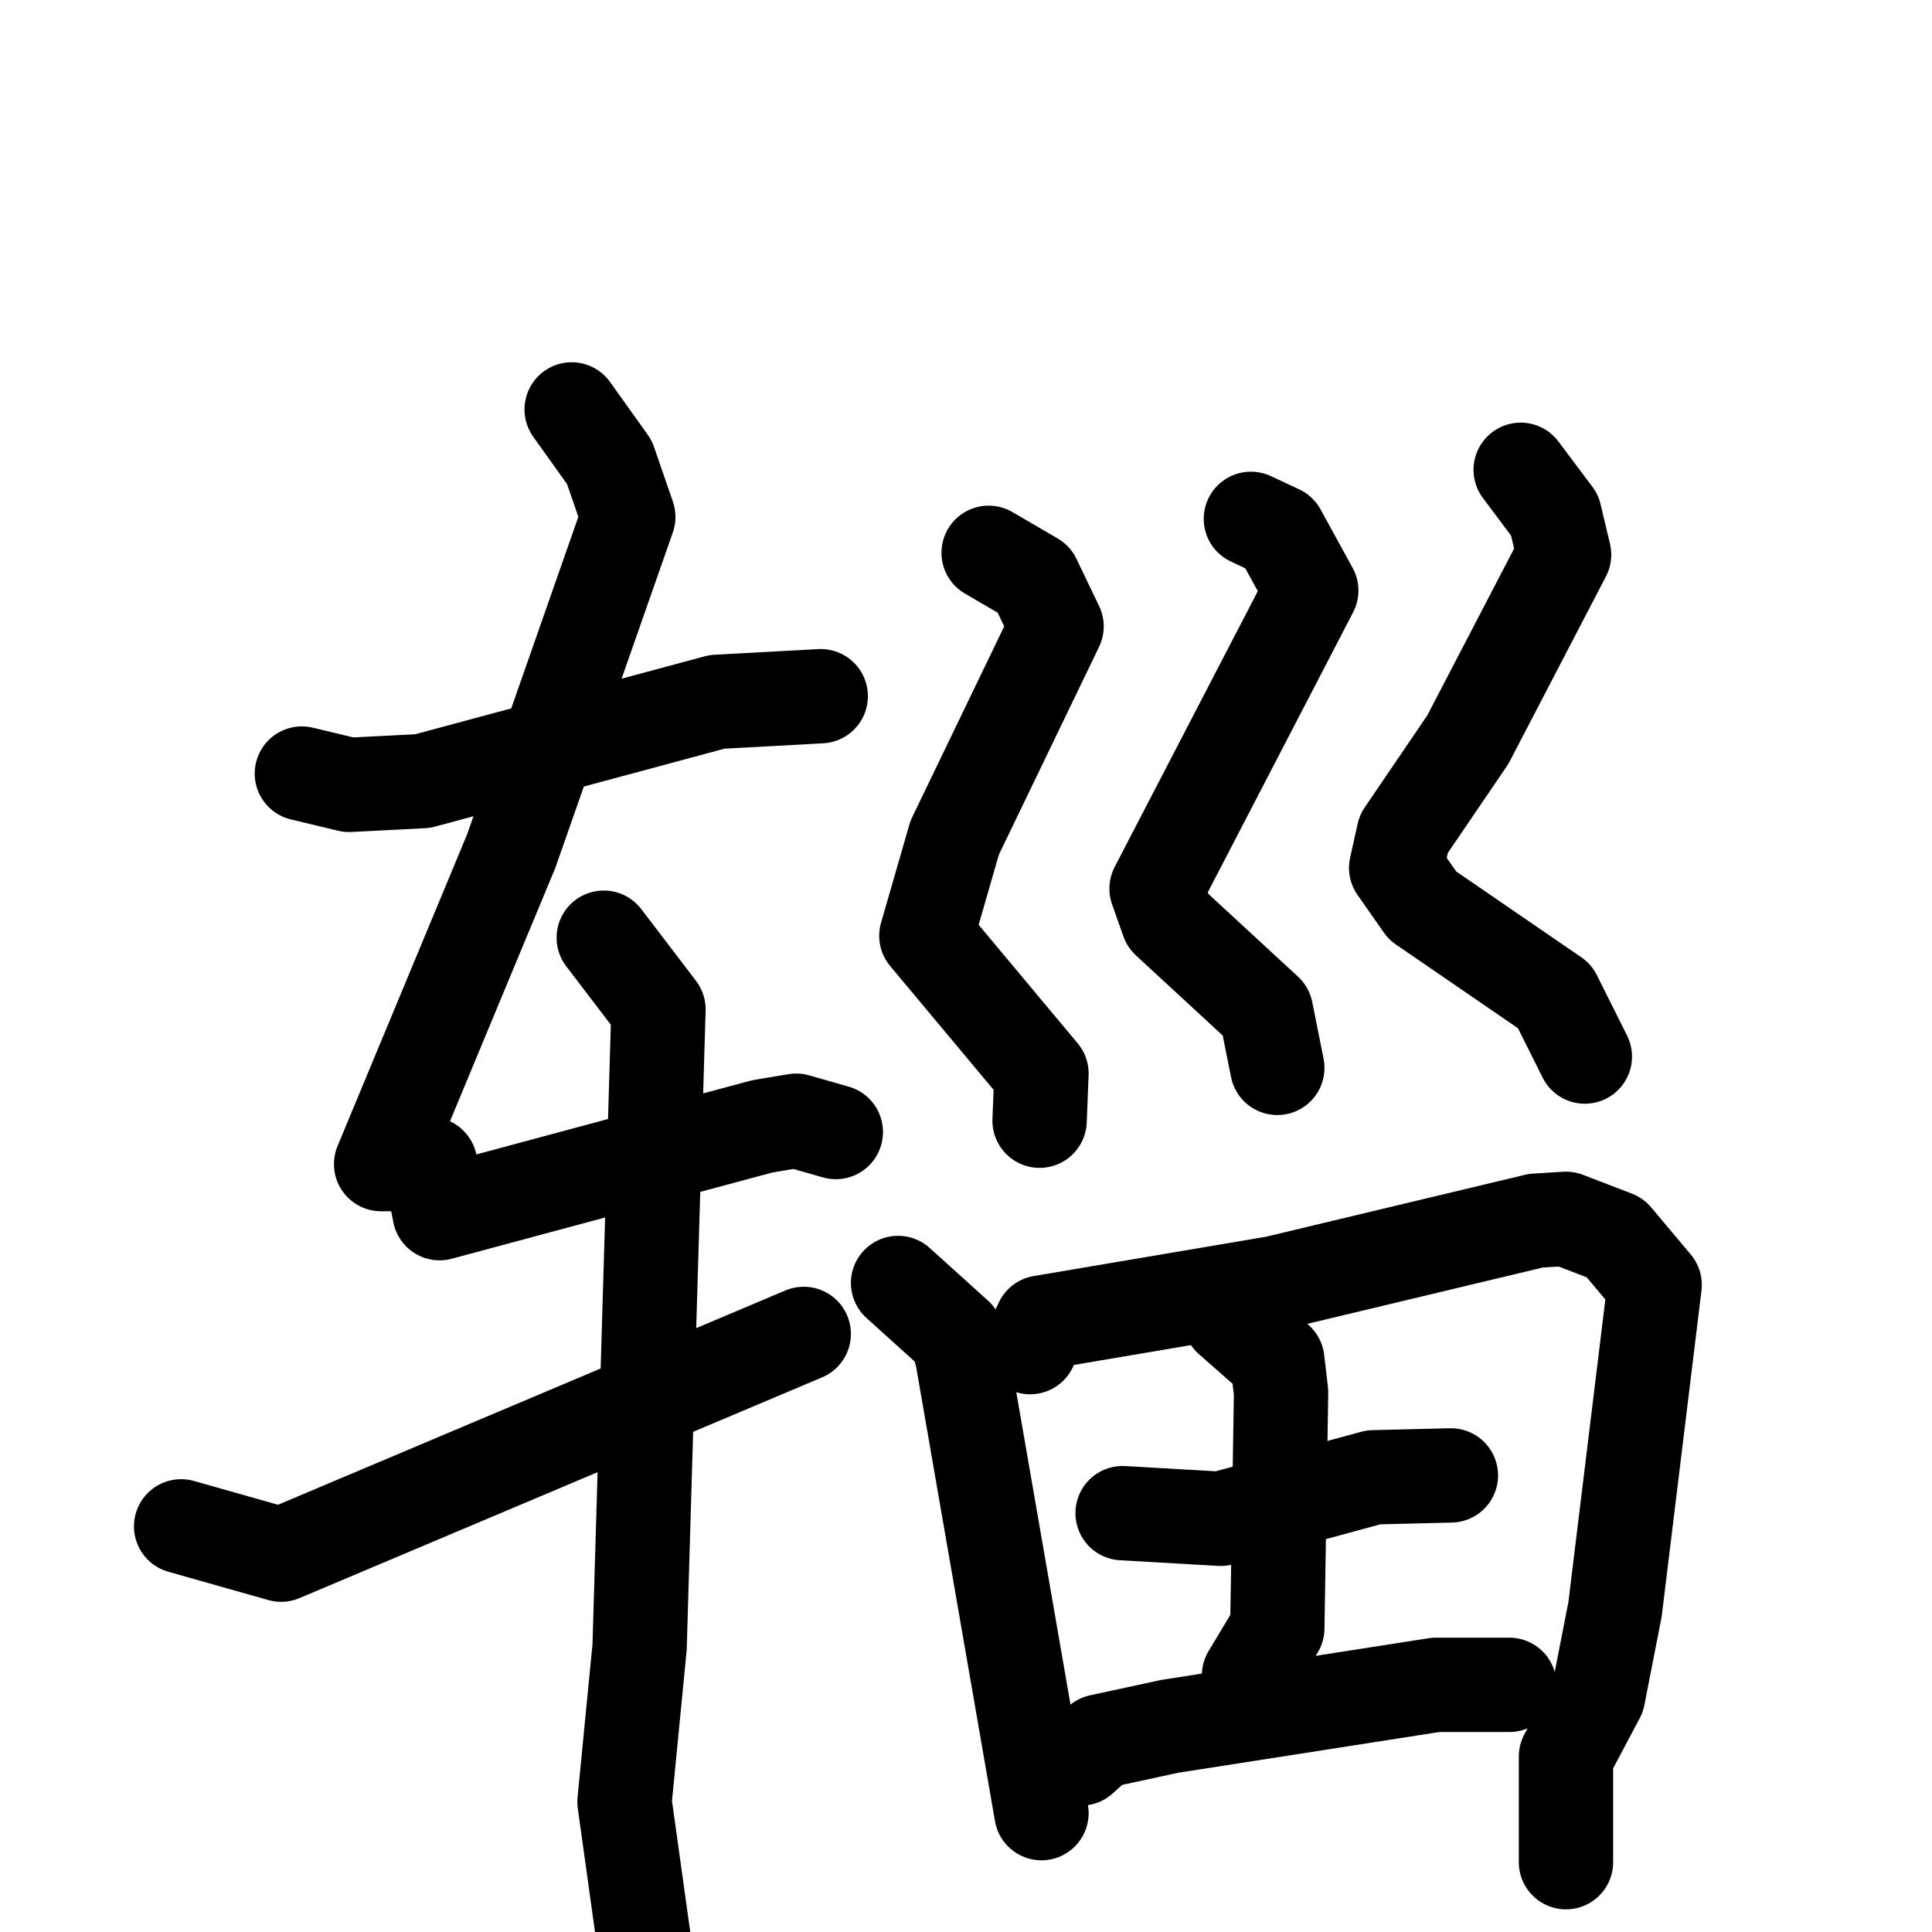 <svg xmlns="http://www.w3.org/2000/svg" viewBox="0 0 1024 1024">
  <g style="fill:none;stroke:#000000;stroke-width:50;stroke-linecap:round;stroke-linejoin:round;" transform="scale(1, 1) translate(0, 0)">
    <path d="M 160.0,410.0 L 185.0,416.0 L 224.0,414.0 L 380.0,372.0 L 435.0,369.0"/>
    <path d="M 303.0,217.0 L 323.0,245.0 L 333.0,274.0 L 271.0,451.0 L 202.0,617.0 L 228.0,617.0 L 233.0,643.0 L 404.0,597.0 L 422.0,594.0 L 443.0,600.0"/>
    <path d="M 320.0,497.0 L 349.0,535.0 L 339.0,873.0 L 331.0,955.0 L 342.0,1034.0"/>
    <path d="M 96.0,809.0 L 149.0,824.0 L 426.0,707.0"/>
    <path d="M 524.0,293.0 L 548.0,307.0 L 560.0,332.0 L 506.0,444.0 L 491.0,496.0 L 552.0,569.0 L 551.0,594.0"/>
    <path d="M 663.0,275.0 L 678.0,282.0 L 695.0,313.0 L 613.0,471.0 L 619.0,488.0 L 671.0,536.0 L 677.0,566.0"/>
    <path d="M 806.0,249.0 L 824.0,273.0 L 829.0,294.0 L 778.0,392.0 L 744.0,442.0 L 740.0,460.0 L 754.0,480.0 L 824.0,528.0 L 840.0,560.0"/>
    <path d="M 476.0,680.0 L 507.0,708.0 L 510.0,719.0 L 552.0,961.0"/>
    <path d="M 546.0,714.0 L 552.0,701.0 L 676.0,680.0 L 814.0,647.0 L 830.0,646.0 L 856.0,656.0 L 877.0,681.0 L 856.0,853.0 L 847.0,899.0 L 830.0,931.0 L 830.0,987.0"/>
    <path d="M 595.0,802.0 L 647.0,805.0 L 728.0,783.0 L 769.0,782.0"/>
    <path d="M 652.0,699.0 L 677.0,721.0 L 679.0,738.0 L 677.0,863.0 L 662.0,888.0"/>
    <path d="M 573.0,932.0 L 583.0,923.0 L 620.0,915.0 L 761.0,893.0 L 800.0,893.0"/>
  </g>
</svg>
